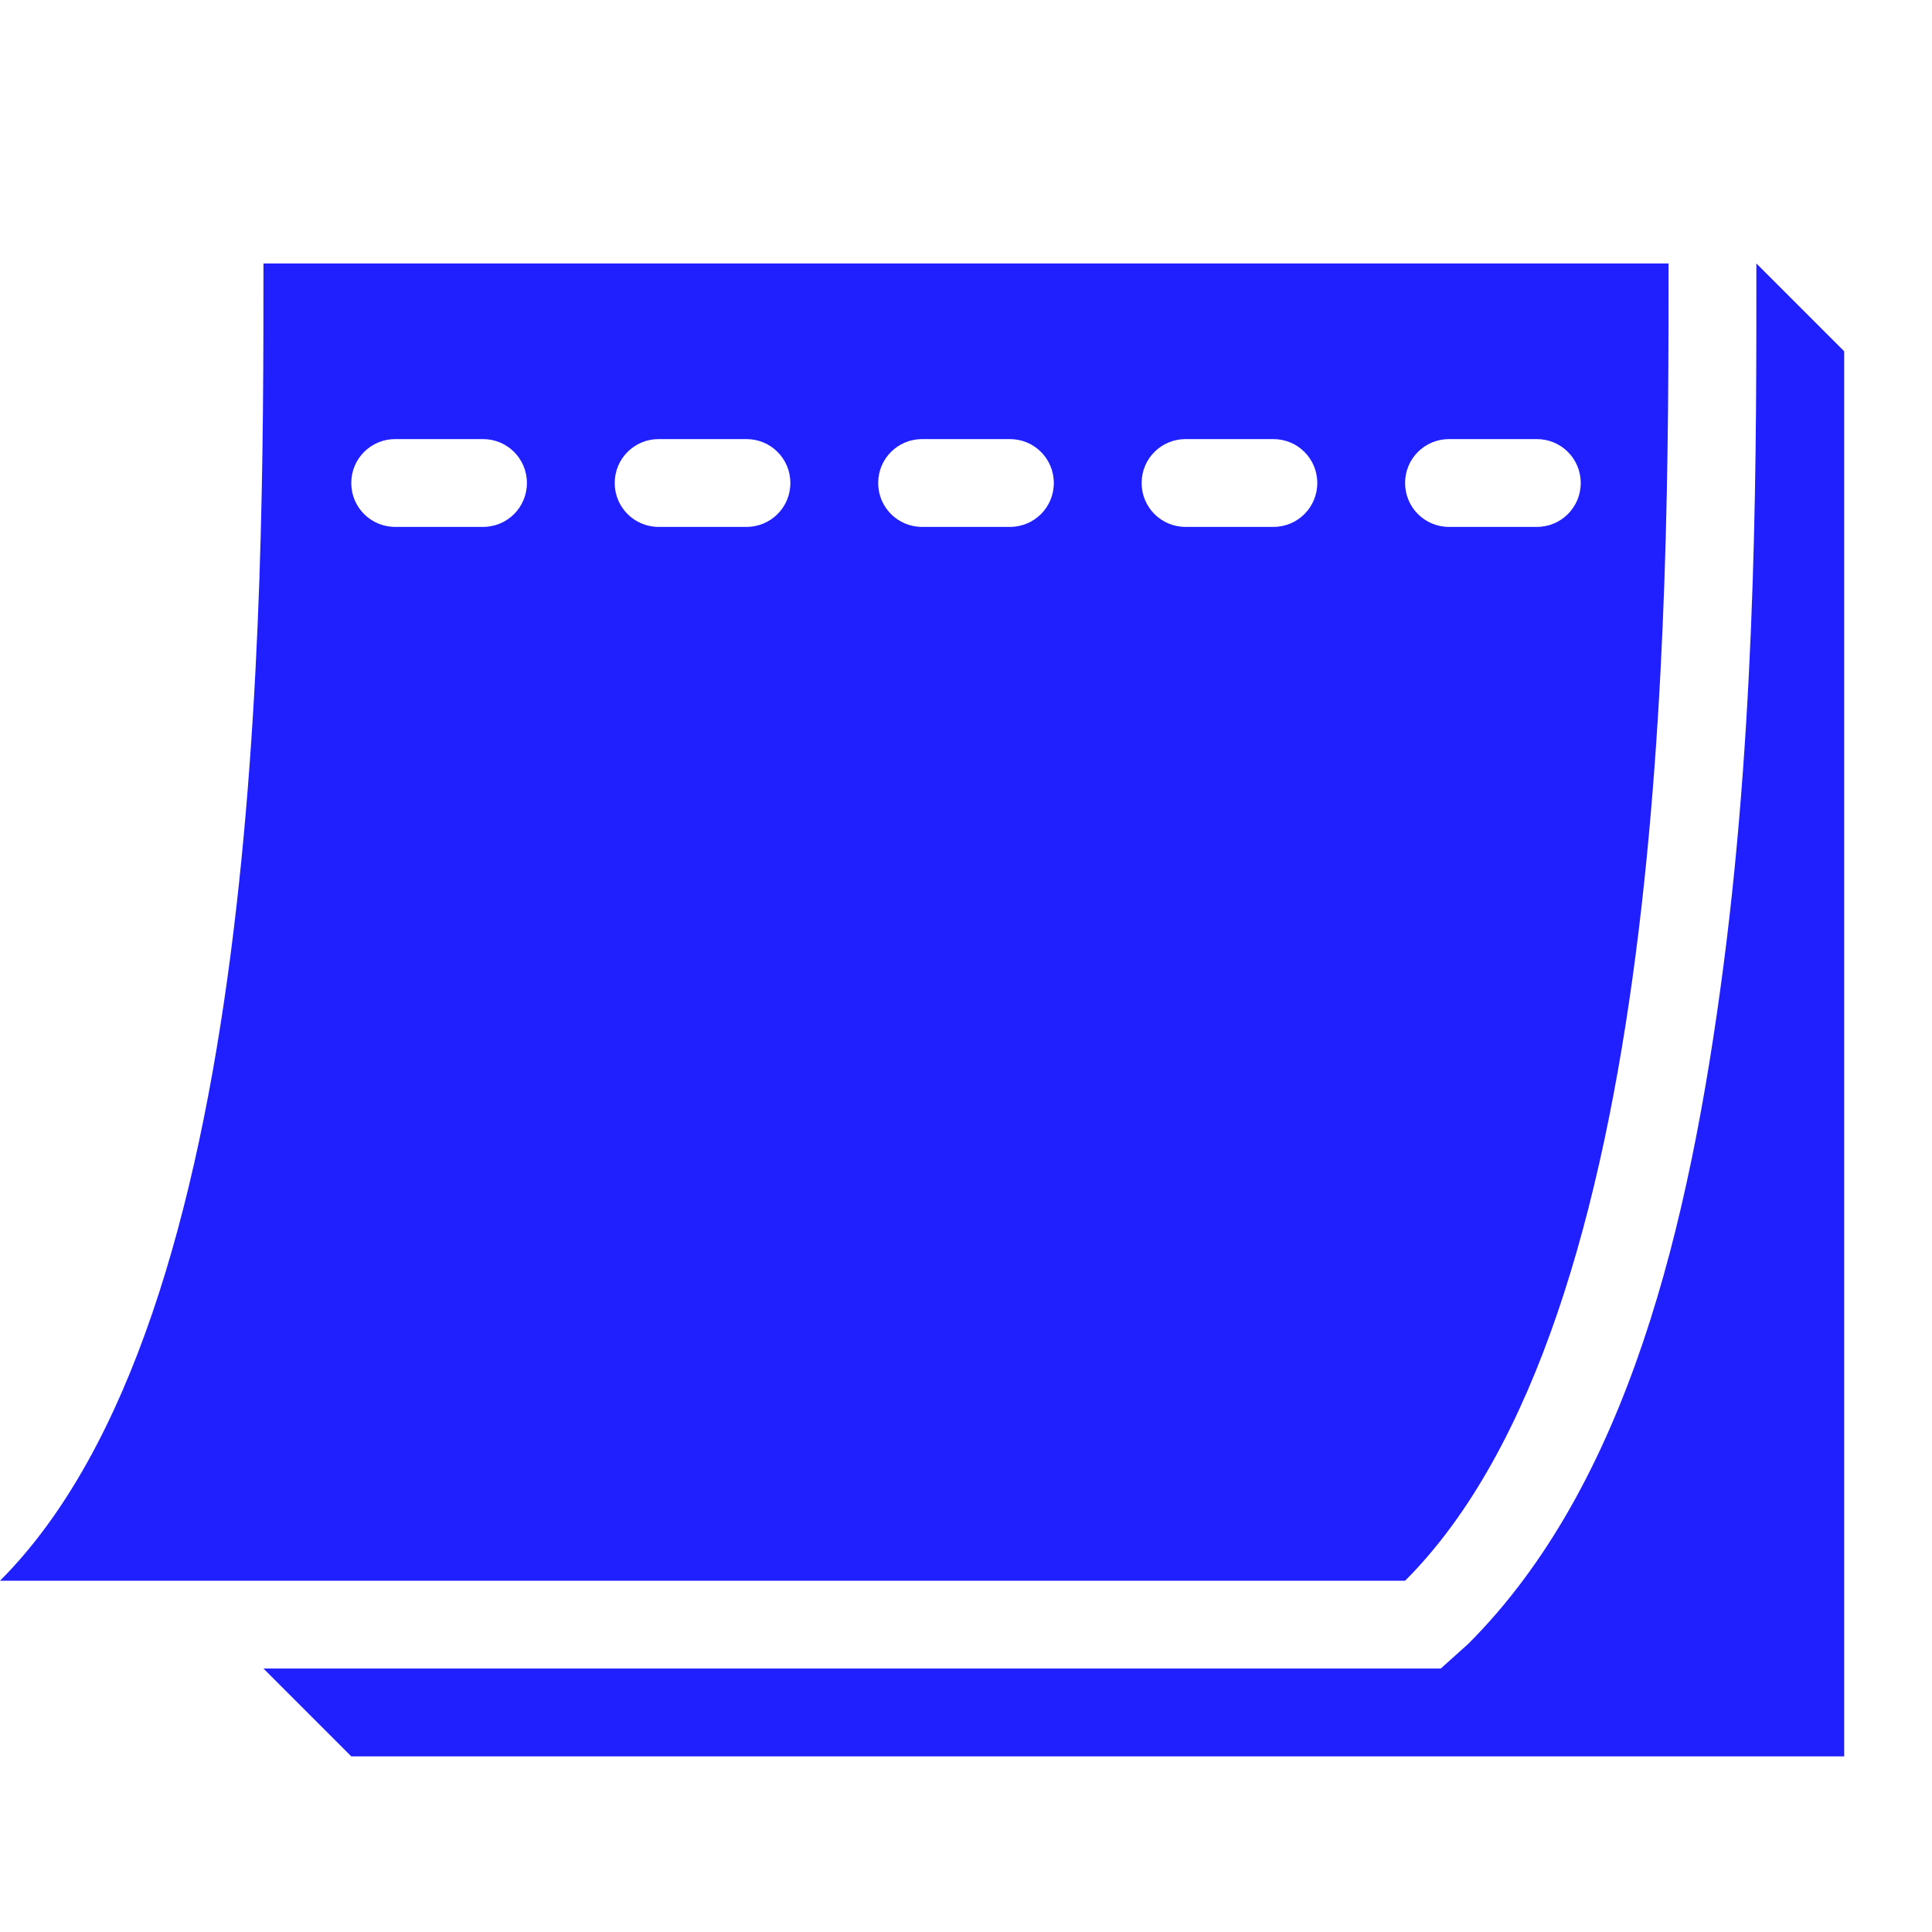 <?xml version="1.0" encoding="UTF-8" standalone="no"?>
<svg id="svg2" xmlns:rdf="http://www.w3.org/1999/02/22-rdf-syntax-ns#" xmlns="http://www.w3.org/2000/svg" height="22" width="22" version="1.1" xmlns:cc="http://creativecommons.org/ns#" xmlns:dc="http://purl.org/dc/elements/1.1/">
	<defs id="defs3615">
		<style id="current-color-scheme" type="text/css">
			.ColorScheme-Text { color:#0000FF; }
		</style>
    </defs>
	<g id="knotes" transform="translate(-1,-1)">
		<rect id="rect3795" style="opacity:.125;fill:none" height="22" width="22" y="1" x="1"/>
		<path id="path2995" style="fill:currentColor;opacity:.875" class="ColorScheme-Text" d="m4 4c0 4 0 12-3 15h16c3-3 3-11 3-15h-16zm1.5 2h1c.277 0 .5.223.5.5s-.223.5-.5.5h-1c-.277 0-.5-.223-.5-.5s.223-.5.5-.5zm3 0h1c.277 0 .5.223.5.5s-.223.5-.5.5h-1c-.277 0-.5-.223-.5-.5s.223-.5.5-.5zm3 0h1c.277 0 .5.223.5.5s-.223.5-.5.5h-1c-.277 0-.5-.223-.5-.5s.223-.5.5-.5zm3 0h1c.277 0 .5.223.5.5s-.223.5-.5.5h-1c-.277 0-.5-.223-.5-.5s.223-.5.5-.5zm3 0h1c.277 0 .5.223.5.5s-.223.5-.5.5h-1c-.277 0-.5-.223-.5-.5s.223-.5.5-.5zm3.5-2c0 2 .012 5.037-.375 8s-1.092 5.904-2.906 7.719l-.313.281h-.406-13l1 1h17v-16z"/>
	</g>
</svg>
